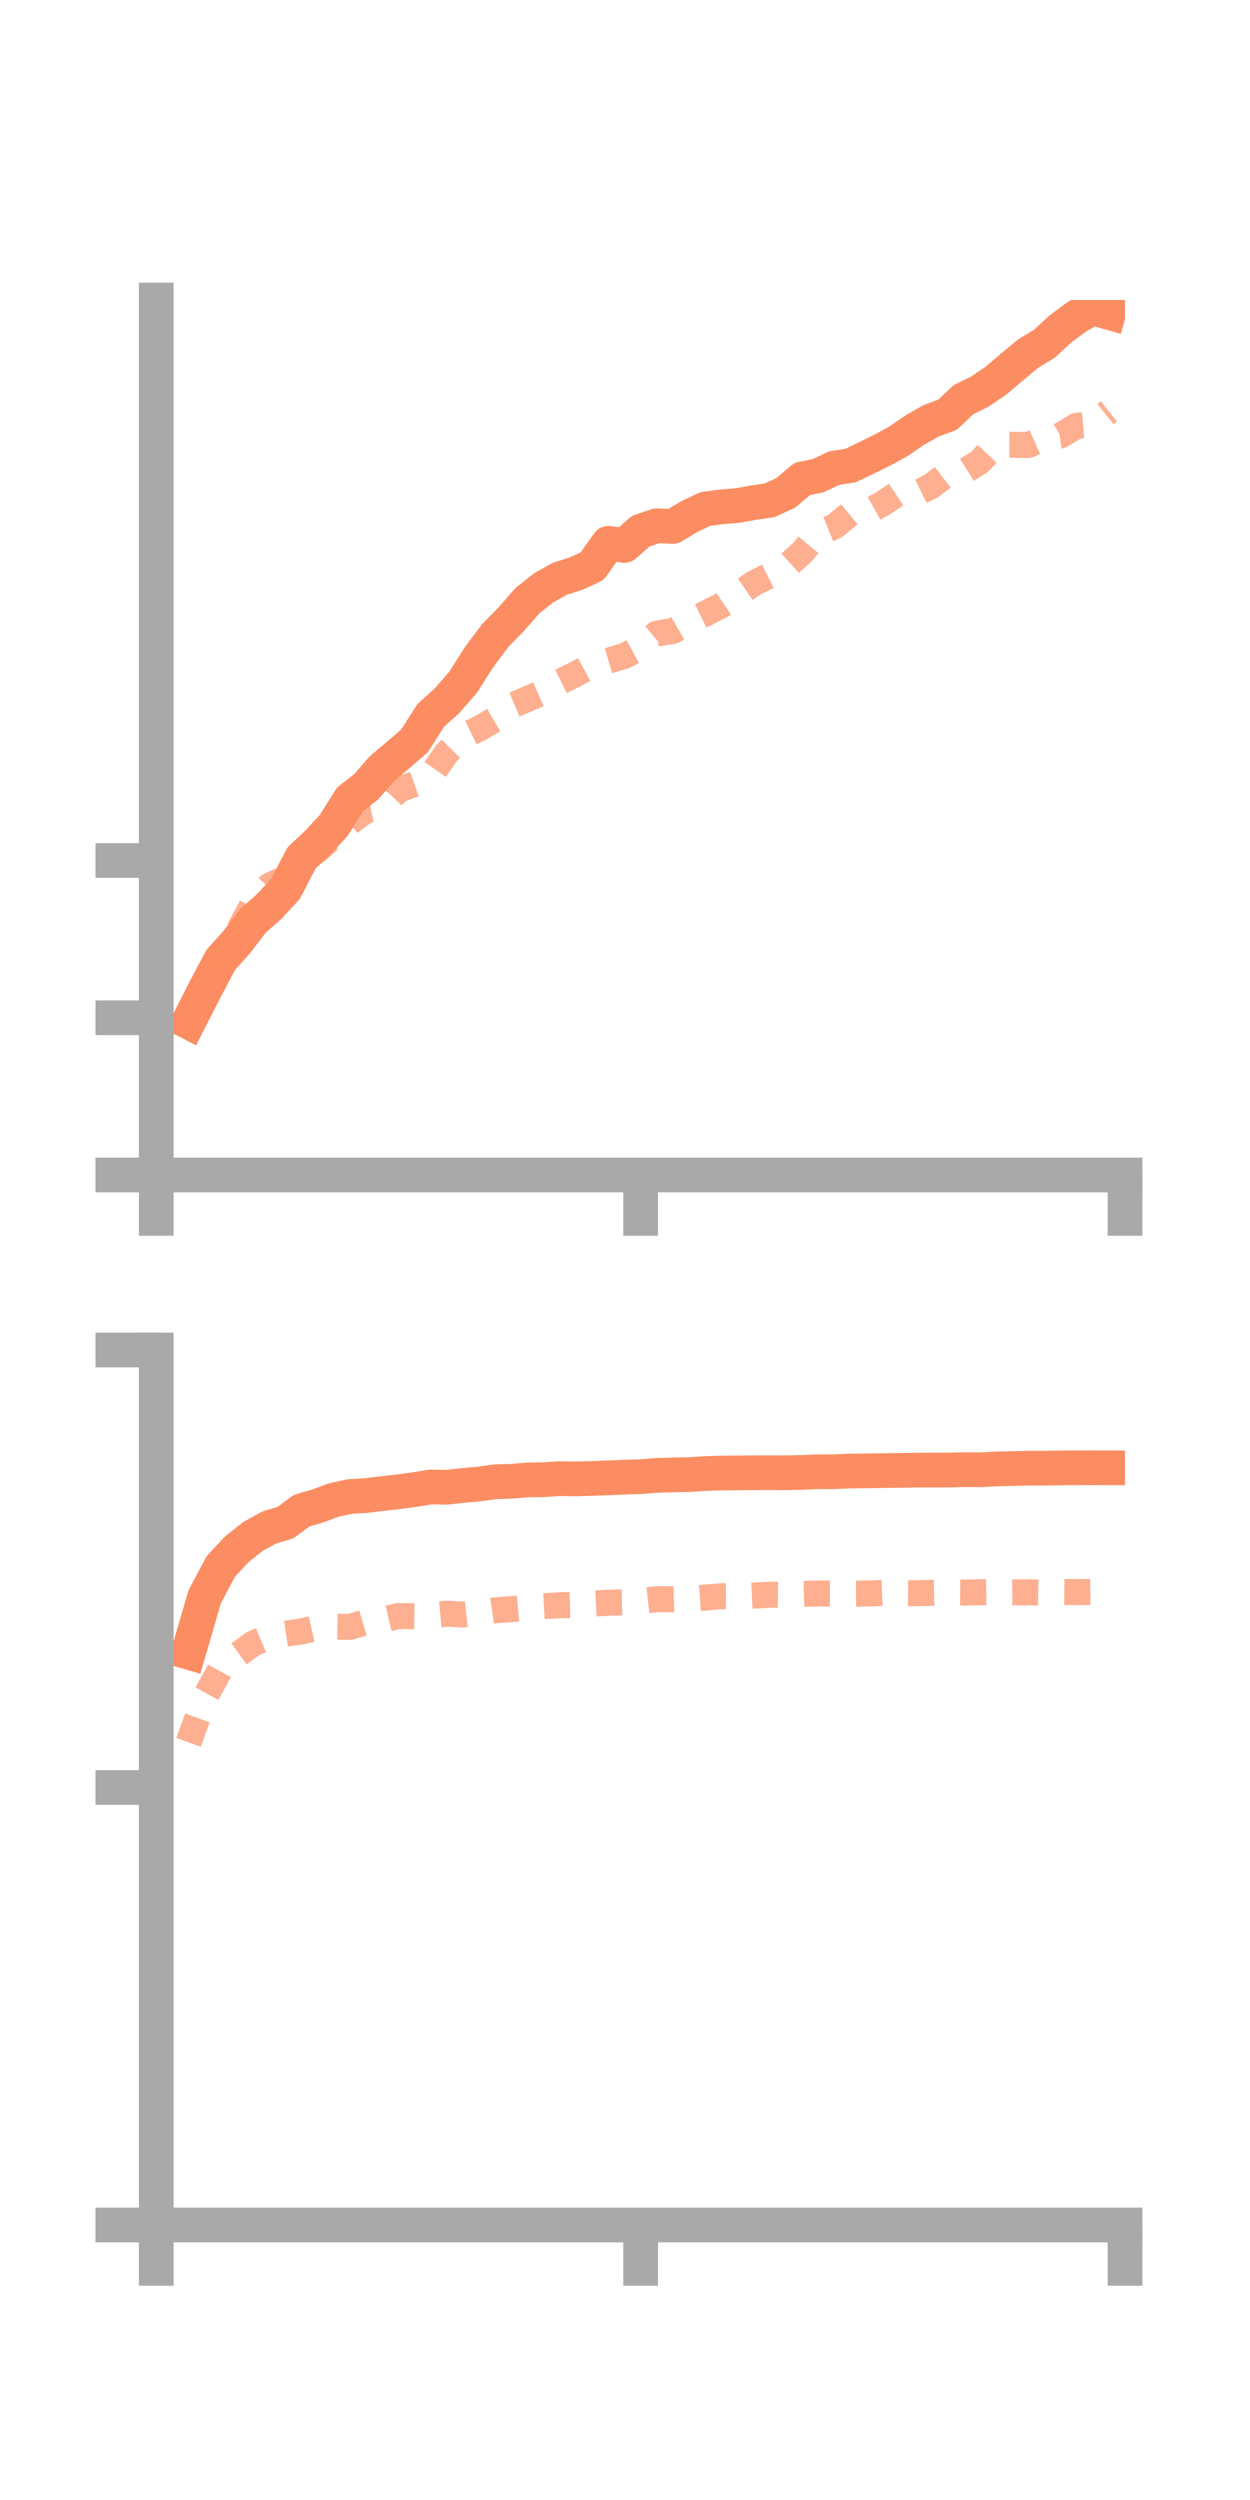 <?xml version="1.0" encoding="utf-8" standalone="no"?>
<!DOCTYPE svg PUBLIC "-//W3C//DTD SVG 1.1//EN"
  "http://www.w3.org/Graphics/SVG/1.1/DTD/svg11.dtd">
<!-- Created with matplotlib (https://matplotlib.org/) -->
<svg height="144pt" version="1.1" viewBox="0 0 72 144" width="72pt" xmlns="http://www.w3.org/2000/svg" xmlns:xlink="http://www.w3.org/1999/xlink">
 <defs>
  <style type="text/css">*{stroke-linecap:butt;stroke-linejoin:round;}</style>
 </defs>
 <g id="figure_1">
  <g id="patch_1">
   <path d="M 0 144 
L 72 144 
L 72 0 
L 0 0 
z
" style="fill:none;"/>
  </g>
  <g id="axes_1">
   <g id="patch_2">
    <path d="M 9 67.68 
L 64.8 67.68 
L 64.8 17.28 
L 9 17.28 
z
" style="fill:none;"/>
   </g>
   <g id="matplotlib.axis_1">
    <g id="xtick_1">
     <g id="line2d_1">
      <defs>
       <path d="M 0 0 
L 0 3.5 
" id="m2563fc6192" style="stroke:#a9a9a9;stroke-width:2;"/>
      </defs>
      <g>
       <use style="fill:#a9a9a9;stroke:#a9a9a9;stroke-width:2;" x="9" xlink:href="#m2563fc6192" y="67.68"/>
      </g>
     </g>
    </g>
    <g id="xtick_2">
     <g id="line2d_2">
      <g>
       <use style="fill:#a9a9a9;stroke:#a9a9a9;stroke-width:2;" x="36.9" xlink:href="#m2563fc6192" y="67.68"/>
      </g>
     </g>
    </g>
    <g id="xtick_3">
     <g id="line2d_3">
      <g>
       <use style="fill:#a9a9a9;stroke:#a9a9a9;stroke-width:2;" x="64.8" xlink:href="#m2563fc6192" y="67.68"/>
      </g>
     </g>
    </g>
   </g>
   <g id="matplotlib.axis_2">
    <g id="ytick_1">
     <g id="line2d_4">
      <defs>
       <path d="M 0 0 
L -3.5 0 
" id="mba4edd75bb" style="stroke:#a9a9a9;stroke-width:2;"/>
      </defs>
      <g>
       <use style="fill:#a9a9a9;stroke:#a9a9a9;stroke-width:2;" x="9" xlink:href="#mba4edd75bb" y="67.68"/>
      </g>
     </g>
    </g>
    <g id="ytick_2">
     <g id="line2d_5">
      <g>
       <use style="fill:#a9a9a9;stroke:#a9a9a9;stroke-width:2;" x="9" xlink:href="#mba4edd75bb" y="58.623"/>
      </g>
     </g>
    </g>
    <g id="ytick_3">
     <g id="line2d_6">
      <g>
       <use style="fill:#a9a9a9;stroke:#a9a9a9;stroke-width:2;" x="9" xlink:href="#mba4edd75bb" y="49.566"/>
      </g>
     </g>
    </g>
   </g>
   <g id="line2d_7">
    <path clip-path="url(#p1cc6a776b0)" d="M 10.86 58.865 
L 11.79 57.038 
L 12.72 55.282 
L 13.65 54.248 
L 14.58 53.028 
L 15.51 52.211 
L 16.44 51.204 
L 17.37 49.416 
L 18.3 48.547 
L 19.23 47.531 
L 20.16 46.044 
L 21.09 45.32 
L 22.02 44.256 
L 22.95 43.475 
L 23.88 42.67 
L 24.81 41.207 
L 25.74 40.371 
L 26.67 39.302 
L 27.6 37.844 
L 28.53 36.601 
L 29.46 35.651 
L 30.39 34.589 
L 31.32 33.855 
L 32.25 33.335 
L 33.18 33.04 
L 34.11 32.613 
L 35.04 31.295 
L 35.97 31.418 
L 36.9 30.599 
L 37.83 30.285 
L 38.76 30.322 
L 39.69 29.764 
L 40.62 29.32 
L 41.55 29.194 
L 42.48 29.119 
L 43.41 28.953 
L 44.34 28.815 
L 45.27 28.381 
L 46.2 27.588 
L 47.13 27.398 
L 48.06 26.96 
L 48.99 26.819 
L 49.92 26.37 
L 50.85 25.913 
L 51.78 25.403 
L 52.71 24.76 
L 53.64 24.231 
L 54.57 23.894 
L 55.5 23.018 
L 56.43 22.56 
L 57.36 21.931 
L 58.29 21.141 
L 59.22 20.365 
L 60.15 19.804 
L 61.08 18.948 
L 62.01 18.257 
L 62.94 17.733 
L 63.87 17.998 
" style="fill:none;stroke:#fc8d62;stroke-linecap:square;stroke-width:2;"/>
   </g>
   <g id="line2d_8">
    <path clip-path="url(#p1cc6a776b0)" d="M 10.86 58.782 
L 11.79 57.012 
L 12.72 55.137 
L 13.65 53.774 
L 14.58 52.041 
L 15.51 51.016 
L 16.44 50.594 
L 17.37 49.584 
L 18.3 48.961 
L 19.23 48.123 
L 20.16 47.352 
L 21.09 46.675 
L 22.02 46.484 
L 22.95 45.494 
L 23.88 45.164 
L 24.81 44.674 
L 25.74 43.355 
L 26.67 42.419 
L 27.6 41.968 
L 28.53 41.423 
L 29.46 40.655 
L 30.39 40.259 
L 31.32 39.853 
L 32.25 39.285 
L 33.18 38.818 
L 34.11 38.313 
L 35.04 38.055 
L 35.97 37.785 
L 36.9 37.284 
L 37.83 36.494 
L 38.76 36.344 
L 39.69 35.806 
L 40.62 35.347 
L 41.55 34.876 
L 42.48 34.248 
L 43.41 33.606 
L 44.34 33.138 
L 45.27 32.665 
L 46.2 31.823 
L 47.13 30.703 
L 48.06 30.328 
L 48.99 29.568 
L 49.92 29.511 
L 50.85 28.998 
L 51.78 28.383 
L 52.71 28.461 
L 53.64 28 
L 54.57 27.29 
L 55.5 27.187 
L 56.43 26.599 
L 57.36 25.622 
L 58.29 25.619 
L 59.22 25.637 
L 60.15 25.223 
L 61.08 25.089 
L 62.01 24.526 
L 62.94 24.44 
L 63.87 23.699 
" style="fill:none;stroke:#fc8d62;stroke-dasharray:1.5,1.5;stroke-dashoffset:0;stroke-opacity:0.7;stroke-width:1.5;"/>
   </g>
   <g id="patch_3">
    <path d="M 9 67.68 
L 9 17.28 
" style="fill:none;stroke:#a9a9a9;stroke-linecap:square;stroke-linejoin:miter;stroke-width:2;"/>
   </g>
   <g id="patch_4">
    <path d="M 64.8 67.68 
L 64.8 17.28 
" style="fill:none;"/>
   </g>
   <g id="patch_5">
    <path d="M 9 67.68 
L 64.8 67.68 
" style="fill:none;stroke:#a9a9a9;stroke-linecap:square;stroke-linejoin:miter;stroke-width:2;"/>
   </g>
   <g id="patch_6">
    <path d="M 9 17.28 
L 64.8 17.28 
" style="fill:none;"/>
   </g>
  </g>
  <g id="axes_2">
   <g id="patch_7">
    <path d="M 9 128.16 
L 64.8 128.16 
L 64.8 77.76 
L 9 77.76 
z
" style="fill:none;"/>
   </g>
   <g id="matplotlib.axis_3">
    <g id="xtick_4">
     <g id="line2d_9">
      <g>
       <use style="fill:#a9a9a9;stroke:#a9a9a9;stroke-width:2;" x="9" xlink:href="#m2563fc6192" y="128.16"/>
      </g>
     </g>
    </g>
    <g id="xtick_5">
     <g id="line2d_10">
      <g>
       <use style="fill:#a9a9a9;stroke:#a9a9a9;stroke-width:2;" x="36.9" xlink:href="#m2563fc6192" y="128.16"/>
      </g>
     </g>
    </g>
    <g id="xtick_6">
     <g id="line2d_11">
      <g>
       <use style="fill:#a9a9a9;stroke:#a9a9a9;stroke-width:2;" x="64.8" xlink:href="#m2563fc6192" y="128.16"/>
      </g>
     </g>
    </g>
   </g>
   <g id="matplotlib.axis_4">
    <g id="ytick_4">
     <g id="line2d_12">
      <g>
       <use style="fill:#a9a9a9;stroke:#a9a9a9;stroke-width:2;" x="9" xlink:href="#mba4edd75bb" y="128.16"/>
      </g>
     </g>
    </g>
    <g id="ytick_5">
     <g id="line2d_13">
      <g>
       <use style="fill:#a9a9a9;stroke:#a9a9a9;stroke-width:2;" x="9" xlink:href="#mba4edd75bb" y="102.96"/>
      </g>
     </g>
    </g>
    <g id="ytick_6">
     <g id="line2d_14">
      <g>
       <use style="fill:#a9a9a9;stroke:#a9a9a9;stroke-width:2;" x="9" xlink:href="#mba4edd75bb" y="77.76"/>
      </g>
     </g>
    </g>
   </g>
   <g id="line2d_15">
    <path clip-path="url(#pa00fda9258)" d="M 10.86 95.17 
L 11.79 91.972 
L 12.72 90.223 
L 13.65 89.228 
L 14.58 88.495 
L 15.51 87.983 
L 16.44 87.707 
L 17.37 87.014 
L 18.3 86.746 
L 19.23 86.401 
L 20.16 86.199 
L 21.09 86.145 
L 22.02 86.029 
L 22.95 85.927 
L 23.88 85.801 
L 24.81 85.648 
L 25.74 85.668 
L 26.67 85.561 
L 27.6 85.48 
L 28.53 85.35 
L 29.46 85.321 
L 30.39 85.245 
L 31.32 85.228 
L 32.25 85.169 
L 33.18 85.183 
L 34.11 85.157 
L 35.04 85.122 
L 35.97 85.084 
L 36.9 85.056 
L 37.83 84.982 
L 38.76 84.957 
L 39.69 84.936 
L 40.62 84.877 
L 41.55 84.848 
L 42.48 84.839 
L 43.41 84.832 
L 44.34 84.83 
L 45.27 84.834 
L 46.2 84.81 
L 47.13 84.776 
L 48.06 84.769 
L 48.99 84.732 
L 49.92 84.72 
L 50.85 84.707 
L 51.78 84.697 
L 52.71 84.681 
L 53.64 84.677 
L 54.57 84.678 
L 55.5 84.652 
L 56.43 84.661 
L 57.36 84.613 
L 58.29 84.59 
L 59.22 84.567 
L 60.15 84.566 
L 61.08 84.552 
L 62.01 84.545 
L 62.94 84.542 
L 63.87 84.546 
" style="fill:none;stroke:#fc8d62;stroke-linecap:square;stroke-width:2;"/>
   </g>
   <g id="line2d_16">
    <path clip-path="url(#pa00fda9258)" d="M 10.86 100.361 
L 11.79 97.792 
L 12.72 96.104 
L 13.65 95.347 
L 14.58 94.669 
L 15.51 94.277 
L 16.44 94.106 
L 17.37 93.968 
L 18.3 93.756 
L 19.23 93.693 
L 20.16 93.71 
L 21.09 93.435 
L 22.02 93.302 
L 22.95 93.085 
L 23.88 93.095 
L 24.81 93.042 
L 25.74 92.951 
L 26.67 92.998 
L 27.6 92.889 
L 28.53 92.753 
L 29.46 92.687 
L 30.39 92.605 
L 31.32 92.513 
L 32.25 92.464 
L 33.18 92.444 
L 34.11 92.369 
L 35.04 92.318 
L 35.97 92.294 
L 36.9 92.216 
L 37.83 92.113 
L 38.76 92.115 
L 39.69 92.086 
L 40.62 92.021 
L 41.55 91.943 
L 42.48 91.948 
L 43.41 91.906 
L 44.34 91.856 
L 45.27 91.866 
L 46.2 91.811 
L 47.13 91.785 
L 48.06 91.789 
L 48.99 91.795 
L 49.92 91.789 
L 50.85 91.75 
L 51.78 91.765 
L 52.71 91.772 
L 53.64 91.748 
L 54.57 91.728 
L 55.5 91.734 
L 56.43 91.715 
L 57.36 91.704 
L 58.29 91.721 
L 59.22 91.716 
L 60.15 91.733 
L 61.08 91.697 
L 62.01 91.705 
L 62.94 91.696 
L 63.87 91.675 
" style="fill:none;stroke:#fc8d62;stroke-dasharray:1.5,1.5;stroke-dashoffset:0;stroke-opacity:0.7;stroke-width:1.5;"/>
   </g>
   <g id="patch_8">
    <path d="M 9 128.16 
L 9 77.76 
" style="fill:none;stroke:#a9a9a9;stroke-linecap:square;stroke-linejoin:miter;stroke-width:2;"/>
   </g>
   <g id="patch_9">
    <path d="M 64.8 128.16 
L 64.8 77.76 
" style="fill:none;"/>
   </g>
   <g id="patch_10">
    <path d="M 9 128.16 
L 64.8 128.16 
" style="fill:none;stroke:#a9a9a9;stroke-linecap:square;stroke-linejoin:miter;stroke-width:2;"/>
   </g>
   <g id="patch_11">
    <path d="M 9 77.76 
L 64.8 77.76 
" style="fill:none;"/>
   </g>
  </g>
 </g>
 <defs>
  <clipPath id="p1cc6a776b0">
   <rect height="50.4" width="55.8" x="9" y="17.28"/>
  </clipPath>
  <clipPath id="pa00fda9258">
   <rect height="50.4" width="55.8" x="9" y="77.76"/>
  </clipPath>
 </defs>
</svg>
